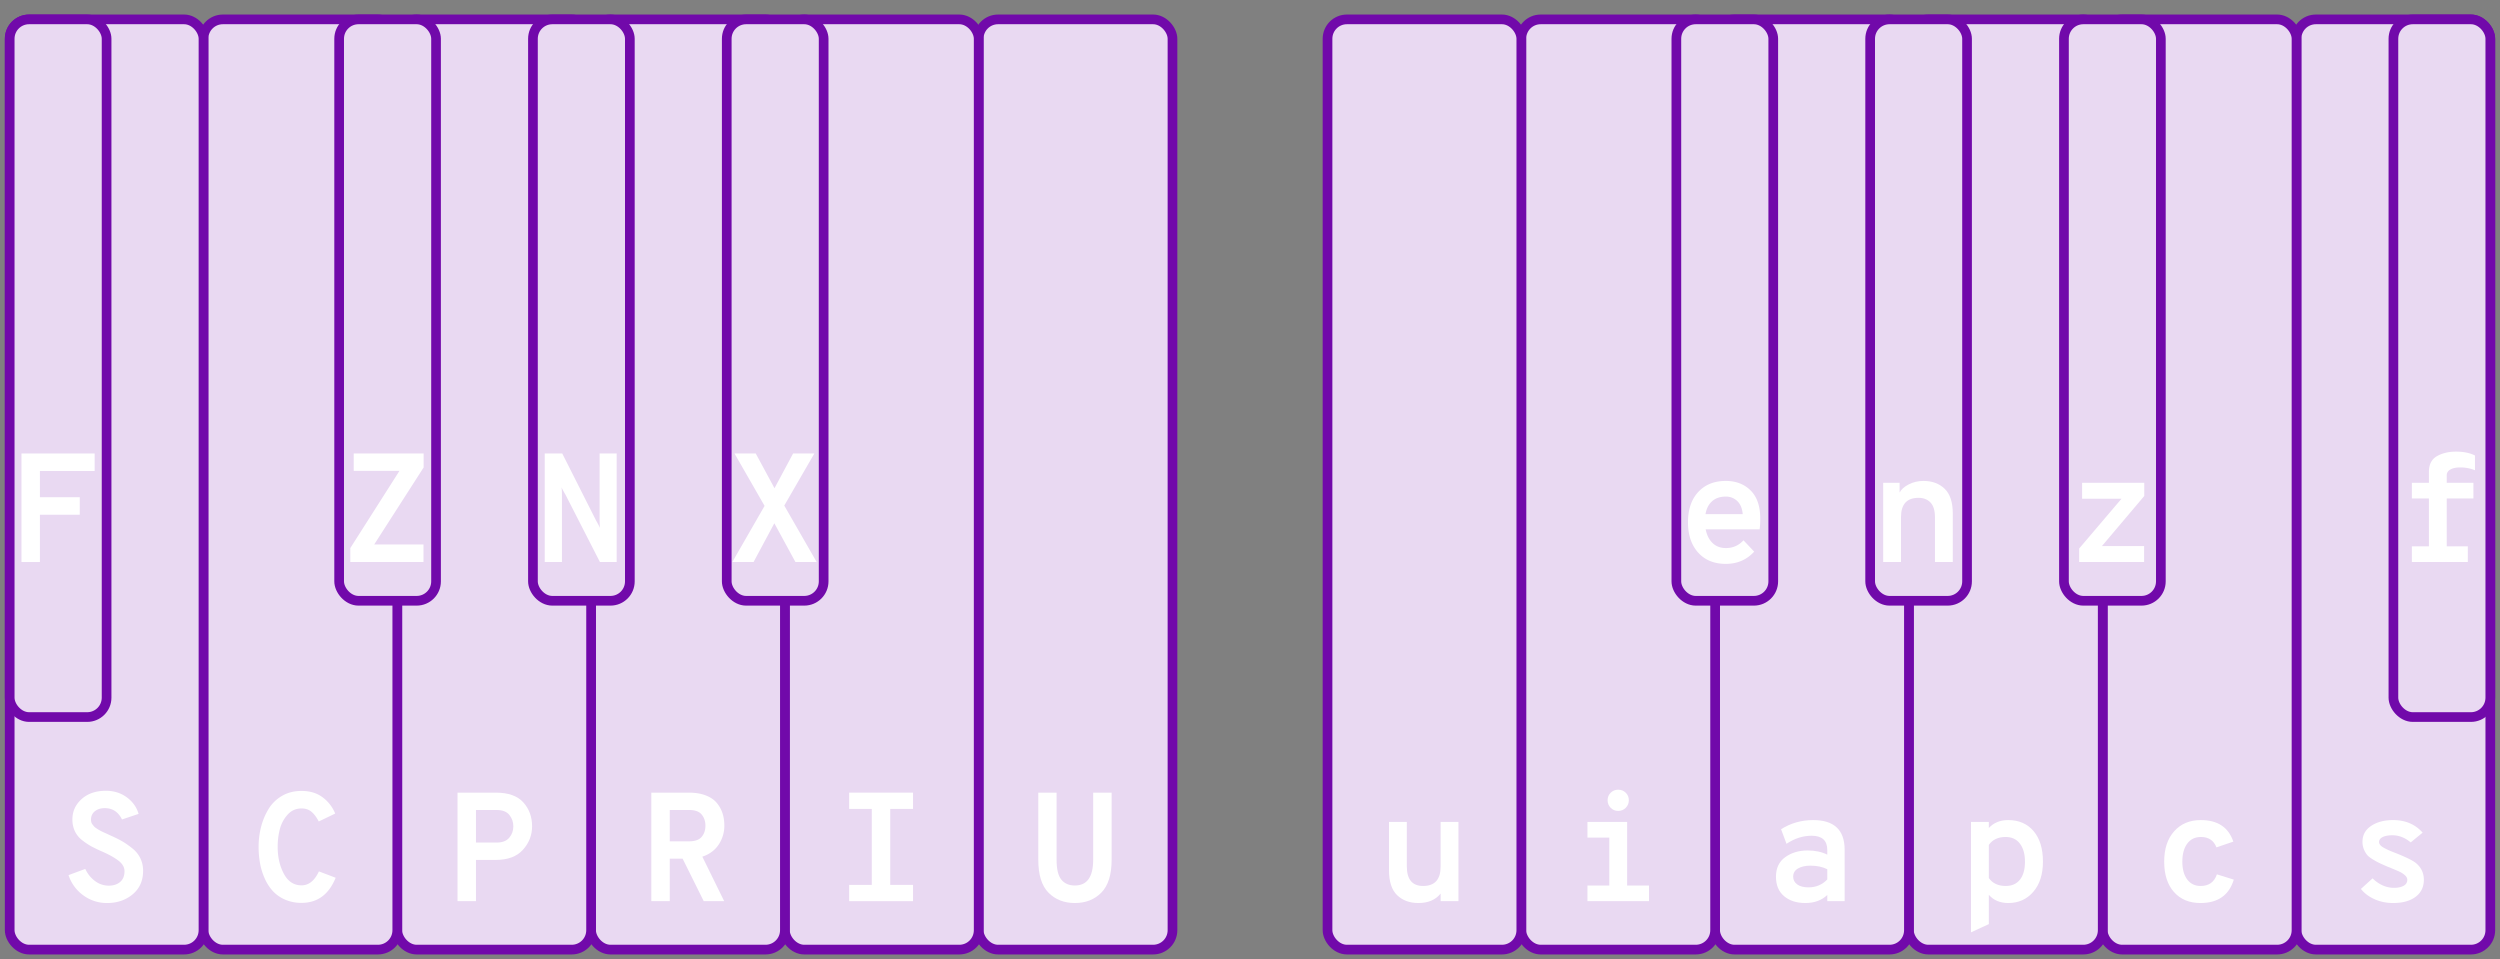 <svg viewBox="0 0 258 99" xmlns="http://www.w3.org/2000/svg">
  <rect x="0" y="0" width="258" height="99" fill="#808080" stroke="none"/>
  <title>
    italian-michela
  </title>
  <g id="italian-michela" fill="none" fill-rule="evenodd">
    <rect id="sRightLowercase" stroke="#7109AA" fill="#E9D9F2" fill-rule="nonzero" x="237" y="2" width="20" height="96" rx="2"/>
    <rect id="cRightLowercase" stroke="#7109AA" fill="#E9D9F2" fill-rule="nonzero" x="217" y="2" width="20" height="96" rx="2"/>
    <rect id="pRightLowercase" stroke="#7109AA" fill="#E9D9F2" fill-rule="nonzero" x="197" y="2" width="20" height="96" rx="2"/>
    <rect id="aRightLowercase" stroke="#7109AA" fill="#E9D9F2" fill-rule="nonzero" x="177" y="2" width="20" height="96" rx="2"/>
    <rect id="iRightLowercase" stroke="#7109AA" fill="#E9D9F2" fill-rule="nonzero" x="157" y="2" width="20" height="96" rx="2"/>
    <rect id="uRightLowercase" stroke="#7109AA" fill="#E9D9F2" fill-rule="nonzero" x="137" y="2" width="20" height="96" rx="2"/>
    <rect id="fRightLowercase" stroke="#7109AA" fill="#E9D9F2" fill-rule="nonzero" x="247" y="2" width="10" height="72" rx="2"/>
    <rect id="zRightLowercase" stroke="#7109AA" fill="#E9D9F2" fill-rule="nonzero" x="213" y="2" width="10" height="60" rx="2"/>
    <rect id="nRightLowercase" stroke="#7109AA" fill="#E9D9F2" fill-rule="nonzero" x="193" y="2" width="10" height="60" rx="2"/>
    <rect id="eRightLowercase" stroke="#7109AA" fill="#E9D9F2" fill-rule="nonzero" x="173" y="2" width="10" height="60" rx="2"/>
    <rect id="leftCapitalU" stroke="#7109AA" fill="#E9D9F2" fill-rule="nonzero" x="101" y="2" width="20" height="96" rx="2"/>
    <rect id="leftCapitalI" stroke="#7109AA" fill="#E9D9F2" fill-rule="nonzero" x="81" y="2" width="20" height="96" rx="2"/>
    <rect id="leftCapitalR" stroke="#7109AA" fill="#E9D9F2" fill-rule="nonzero" x="61" y="2" width="20" height="96" rx="2"/>
    <rect id="leftCapitalP" stroke="#7109AA" fill="#E9D9F2" fill-rule="nonzero" x="41" y="2" width="20" height="96" rx="2"/>
    <rect id="leftCapitalC" stroke="#7109AA" fill="#E9D9F2" fill-rule="nonzero" x="21" y="2" width="20" height="96" rx="2"/>
    <rect id="leftCapitalS" stroke="#7109AA" fill="#E9D9F2" fill-rule="nonzero" x="1" y="2" width="20" height="96" rx="2"/>
    <rect id="leftCapitalX" stroke="#7109AA" fill="#E9D9F2" fill-rule="nonzero" x="75" y="2" width="10" height="60" rx="2"/>
    <rect id="leftCapitalN" stroke="#7109AA" fill="#E9D9F2" fill-rule="nonzero" x="55" y="2" width="10" height="60" rx="2"/>
    <rect id="leftCapitalZ" stroke="#7109AA" fill="#E9D9F2" fill-rule="nonzero" x="35" y="2" width="10" height="60" rx="2"/>
    <rect id="leftCapitalF" stroke="#7109AA" fill="#E9D9F2" fill-rule="nonzero" x="1" y="2" width="10" height="72" rx="2"/>
    <path d="M253.864 48.24c-.395 0-.72.07-.976.208-.256.139-.384.341-.384.608v.768h2.752v1.616h-2.752v4.944h2.176V58h-5.776v-1.616h1.76V51.44h-1.76v-1.616h1.76v-1.12c0-.768.275-1.31.824-1.624.55-.315 1.208-.472 1.976-.472.779 0 1.43.133 1.952.4v1.52a3.985 3.985 0 0 0-1.552-.288z" id="fRightLowercaseLetter" fill="#FFF"/>
    <path d="M246.976 93.192c-.693 0-1.333-.13-1.92-.392-.587-.261-1.056-.616-1.408-1.064l1.2-1.088c.672.65 1.413.976 2.224.976.395 0 .72-.07.976-.208.256-.139.384-.347.384-.624 0-.16-.077-.312-.232-.456a2.098 2.098 0 0 0-.536-.36 18.396 18.396 0 0 0-.896-.384 1.445 1.445 0 0 0-.208-.088 3.267 3.267 0 0 0-.112-.04c-.395-.17-.688-.301-.88-.392a7.806 7.806 0 0 1-.696-.384c-.272-.165-.47-.323-.592-.472a2.275 2.275 0 0 1-.328-.568 1.993 1.993 0 0 1-.144-.776c0-.693.299-1.24.896-1.64.597-.4 1.35-.6 2.256-.6 1.27 0 2.288.432 3.056 1.296l-1.232 1.008c-.587-.49-1.216-.736-1.888-.736-.416 0-.75.061-1 .184s-.376.296-.376.52c0 .107.043.21.128.312s.235.208.448.32.39.197.528.256c.139.059.373.152.704.28.981.395 1.632.715 1.952.96.565.448.853 1.03.864 1.744 0 .757-.285 1.35-.856 1.776-.57.427-1.341.64-2.312.64z" id="sRightLowercaseLetter" fill="#FFF"/>
    <path d="M227.088 93.192c-1.152 0-2.064-.379-2.736-1.136-.672-.757-1.008-1.803-1.008-3.136 0-1.323.344-2.368 1.032-3.136.688-.768 1.603-1.152 2.744-1.152 1.739 0 2.859.741 3.36 2.224l-1.744.592c-.277-.715-.81-1.072-1.6-1.072-.608 0-1.08.23-1.416.688-.336.459-.504 1.077-.504 1.856 0 .779.168 1.392.504 1.84.336.448.797.672 1.384.672.853 0 1.413-.4 1.68-1.2l1.744.544c-.49 1.61-1.637 2.416-3.44 2.416z" id="cRightLowercaseLetter" fill="#FFF"/>
    <path id="zRightLowercaseLetter" fill="#FFF" d="M214.568 58v-1.392l4.368-5.136h-4.064v-1.648h6.416v1.36l-4.368 5.168h4.352V58z"/>
    <path d="M203.408 96.216V84.824h1.84v.624c.501-.544 1.168-.816 2-.816 1.099 0 1.97.379 2.616 1.136.645.757.968 1.808.968 3.152 0 1.312-.333 2.352-1 3.12-.667.768-1.523 1.152-2.568 1.152-.853 0-1.525-.283-2.016-.848v3.024l-1.84.848zm3.584-4.784c.63 0 1.117-.216 1.464-.648s.52-1.053.52-1.864c0-.779-.173-1.397-.52-1.856s-.84-.688-1.48-.688c-.768 0-1.344.272-1.728.816v3.424c.384.544.965.816 1.744.816z" id="pRightLowercaseLetter" fill="#FFF"/>
    <path d="M198.504 49.632c.896 0 1.624.27 2.184.808.56.539.84 1.395.84 2.568V58h-1.84v-4.608c0-.704-.155-1.216-.464-1.536-.31-.32-.72-.48-1.232-.48-1.205 0-1.808.661-1.808 1.984V58h-1.84v-8.176h1.696v1.008c.16-.32.472-.6.936-.84.464-.24.973-.36 1.528-.36z" id="nRightLowercaseLetter" fill="#FFF"/>
    <path d="M186.304 93.192c-.896 0-1.624-.235-2.184-.704-.56-.47-.84-1.141-.84-2.016 0-.885.32-1.557.96-2.016s1.408-.688 2.304-.688c.779 0 1.456.144 2.032.432v-.48c0-.981-.539-1.472-1.616-1.472-.896 0-1.76.277-2.592.832l-.56-1.504c.992-.63 2.096-.944 3.312-.944 2.165 0 3.248 1.024 3.248 3.072V93h-1.792v-.64c-.576.555-1.333.832-2.272.832zm.336-1.616c.768 0 1.413-.272 1.936-.816v-1.056c-.49-.245-1.072-.368-1.744-.368-.512 0-.936.096-1.272.288-.336.192-.504.475-.504.848 0 .33.139.597.416.8s.667.304 1.168.304z" id="aRightLowercaseLetter" fill="#FFF"/>
    <path d="M181.656 53.504c0 .47-.021.843-.064 1.12h-5.568c.117.597.355 1.07.712 1.416.357.347.819.52 1.384.52.715 0 1.317-.267 1.808-.8l1.104 1.168c-.768.843-1.744 1.264-2.928 1.264-1.205 0-2.157-.39-2.856-1.168-.699-.779-1.048-1.819-1.048-3.12 0-1.323.352-2.365 1.056-3.128.704-.763 1.653-1.144 2.848-1.144 1.045 0 1.899.328 2.56.984.661.656.992 1.619.992 2.888zm-5.648-.448h3.84c-.053-.597-.243-1.048-.568-1.352a1.661 1.661 0 0 0-1.176-.456c-.587 0-1.059.16-1.416.48-.357.32-.584.763-.68 1.328z" id="eRightLowercaseLetter" fill="#FFF"/>
    <path d="M166.992 83.688c-.299 0-.555-.107-.768-.32-.213-.213-.32-.475-.32-.784s.107-.568.32-.776c.213-.208.47-.312.768-.312.31 0 .57.104.784.312.213.208.32.467.32.776s-.107.57-.32.784c-.213.213-.475.32-.784.32zm.928 7.696h2.256V93h-6.352v-1.616h2.256V86.44h-2.256v-1.616h4.096v6.56z" id="iRightLowercaseLetter" fill="#FFF"/>
    <path d="M146.384 93.192c-.907 0-1.64-.27-2.2-.808-.56-.539-.84-1.4-.84-2.584v-4.976h1.84V89.4c0 1.355.56 2.032 1.68 2.032 1.205 0 1.808-.667 1.808-2v-4.608h1.84V93h-1.84v-.784c-.523.65-1.285.976-2.288.976z" id="uRightLowercaseLetter" fill="#FFF"/>
    <path d="M110.928 93.192c-1.11 0-2.016-.355-2.72-1.064-.704-.71-1.056-1.843-1.056-3.4V81.8h1.888v6.928c0 .97.165 1.656.496 2.056.33.4.795.6 1.392.6 1.259 0 1.888-.885 1.888-2.656V81.8h1.904v6.928c0 1.536-.352 2.664-1.056 3.384-.704.72-1.616 1.08-2.736 1.08z" id="leftCapitalULetter" fill="#FFF"/>
    <path id="leftCapitalILetter" fill="#FFF" d="M94.224 83.48h-2.352v7.84h2.352V93h-6.592v-1.68h2.336v-7.84h-2.336V81.8h6.592z"/>
    <path id="leftCapitalXLetter" fill="#FFF" d="M84.28 58h-2.192l-2.176-4-2.144 4h-2.192l3.328-5.792L75.8 46.8h2.192l1.936 3.584 1.92-3.584h2.192l-3.104 5.376z"/>
    <path d="M74.752 85.192a3.48 3.48 0 0 1-.584 1.968c-.39.587-.952 1.003-1.688 1.248L74.736 93h-2.112l-2.176-4.384H69.12V93h-1.904V81.8h3.872c.661 0 1.237.093 1.728.28.49.187.872.443 1.144.768.272.325.472.683.6 1.072.128.39.192.813.192 1.272zm-5.632-1.6v3.232h2c.597 0 1.027-.152 1.288-.456.261-.304.392-.69.392-1.16 0-.448-.128-.83-.384-1.144-.256-.315-.688-.472-1.296-.472h-2z" id="leftCapitalRLetter" fill="#FFF"/>
    <path d="M56.216 58V46.8h1.808l3.488 6.912c.192.33.325.587.4.768a20.287 20.287 0 0 1-.032-.768V46.8h1.76V58h-1.728l-3.552-6.944a10.95 10.95 0 0 1-.416-.768c.032.16.048.416.048.768V58h-1.776z" id="leftCapitalNLetter" fill="#FFF"/>
    <path d="M47.216 93V81.8h3.952c1.29 0 2.237.336 2.84 1.008.603.672.904 1.493.904 2.464 0 .917-.315 1.725-.944 2.424s-1.563 1.048-2.8 1.048H49.12V93h-1.904zm1.904-6.048h2.144c.576 0 1.005-.165 1.288-.496s.424-.725.424-1.184c0-.437-.136-.827-.408-1.168-.272-.341-.707-.512-1.304-.512H49.12v3.36z" id="leftCapitalPLetter" fill="#FFF"/>
    <path id="leftCapitalZLetter" fill="#FFF" d="M43.72 46.8v1.44l-5.104 7.952h5.088V58h-7.552v-1.44l5.072-7.968h-4.72V46.8z"/>
    <path d="M31.12 93.176a4.17 4.17 0 0 1-1.704-.336 3.721 3.721 0 0 1-1.264-.888 4.812 4.812 0 0 1-.84-1.312 6.827 6.827 0 0 1-.48-1.568 9.514 9.514 0 0 1-.144-1.672c0-.704.083-1.384.248-2.04.165-.656.419-1.27.76-1.84.341-.57.805-1.03 1.392-1.376.587-.347 1.264-.52 2.032-.52.875 0 1.605.224 2.192.672a3.9 3.9 0 0 1 1.28 1.664l-1.696.816c-.235-.448-.488-.784-.76-1.008-.272-.224-.61-.336-1.016-.336-.576 0-1.056.213-1.44.64-.384.427-.65.925-.8 1.496a7.214 7.214 0 0 0-.224 1.832c0 1.056.213 1.981.64 2.776.427.795 1.035 1.192 1.824 1.192.747 0 1.344-.48 1.792-1.44l1.728.656c-.704 1.728-1.877 2.592-3.52 2.592z" id="leftCapitalCLetter" fill="#FFF"/>
    <path d="M11.056 93.192a4.086 4.086 0 0 1-2.448-.784 4.18 4.18 0 0 1-1.536-2.096l1.728-.64c.245.523.584.941 1.016 1.256a2.33 2.33 0 0 0 1.4.472c.49 0 .885-.128 1.184-.384.299-.256.448-.624.448-1.104 0-.405-.203-.765-.608-1.08-.405-.315-.97-.632-1.696-.952a16.36 16.36 0 0 1-1.104-.528 7.093 7.093 0 0 1-.936-.624 2.563 2.563 0 0 1-.776-.944 2.82 2.82 0 0 1-.256-1.216c0-.832.317-1.533.952-2.104.635-.57 1.47-.856 2.504-.856.821 0 1.539.224 2.152.672.613.448 1.021 1.019 1.224 1.712l-1.712.576c-.384-.779-.976-1.168-1.776-1.168-.416 0-.757.107-1.024.32s-.4.507-.4.88c0 .085.01.168.032.248.021.08.059.155.112.224s.104.133.152.192.123.123.224.192c.101.07.187.125.256.168a6.518 6.518 0 0 0 .632.32c.075.032.197.088.368.168.17.08.293.136.368.168.448.203.821.392 1.12.568.299.176.63.408.992.696.363.288.64.63.832 1.024.192.395.288.827.288 1.296 0 1.024-.36 1.835-1.08 2.432-.72.597-1.597.896-2.632.896z" id="leftCapitalSLetter" fill="#FFF"/>
    <path id="leftCapitalFLetter" fill="#FFF" d="M2.216 58V46.8h7.552v1.808H4.12v2.704h4.112v1.808H4.12V58z"/>
  </g>
</svg>

